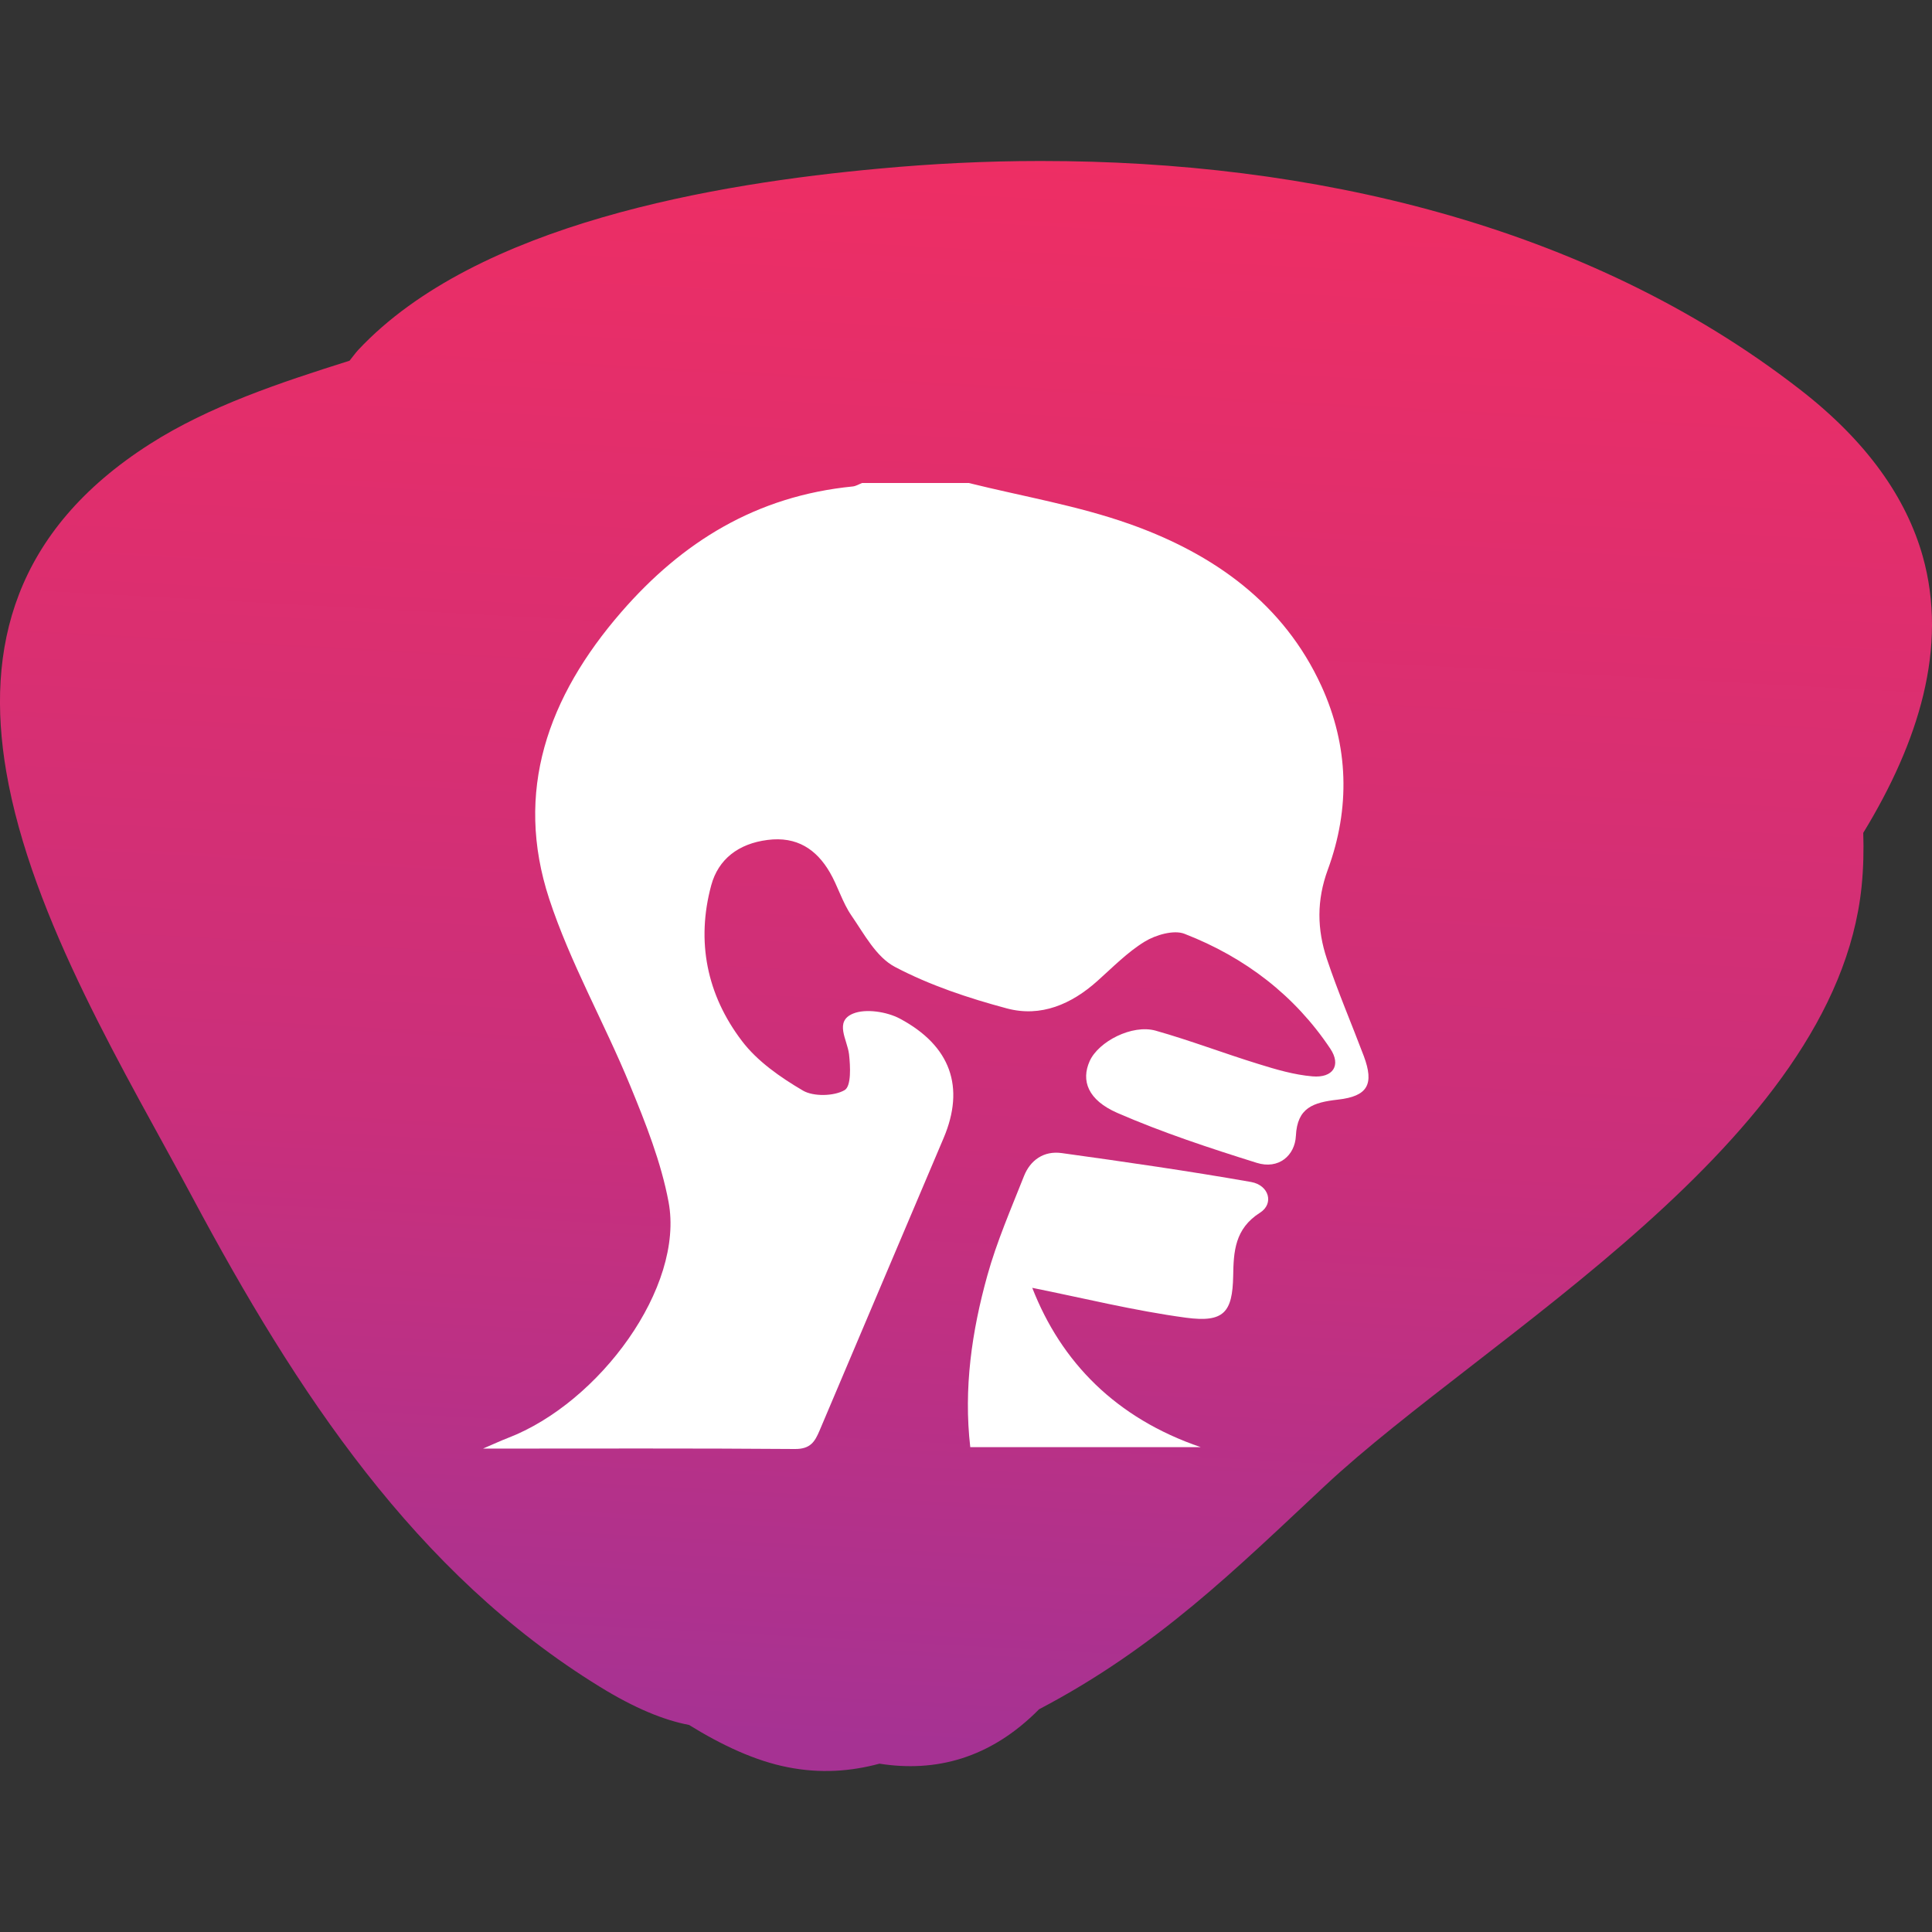 <svg width="24" height="24" viewBox="0 0 24 24" fill="none" xmlns="http://www.w3.org/2000/svg">
<rect x="0" y="0" width="24" height="24" fill="#333333" stroke="none"/>
<path d="M12.91 2C12.242 2 11.578 2.034 10.927 2.094C8.901 2.279 5.923 2.776 4.451 4.346C4.412 4.388 4.379 4.437 4.342 4.481C3.476 4.754 2.598 5.046 1.865 5.514C0.168 6.595 -0.185 8.054 0.078 9.587C0.392 11.419 1.58 13.358 2.393 14.879C3.679 17.285 5.16 19.546 7.452 20.954C7.883 21.22 8.248 21.369 8.56 21.428C8.962 21.677 9.38 21.874 9.785 21.953C10.188 22.033 10.566 22.006 10.925 21.909C11.618 22.018 12.299 21.849 12.908 21.233C14.38 20.461 15.352 19.49 16.46 18.456C18.453 16.593 22.797 14.191 23.125 11.017C23.149 10.781 23.153 10.559 23.146 10.346C23.834 9.219 24.203 8.041 23.884 6.907C23.68 6.189 23.2 5.488 22.353 4.833C19.699 2.775 16.26 2 12.942 2H12.91Z" fill="url(#paint0_linear_1378_74918)"/>
<path d="M12.034 6C12.702 6.166 13.388 6.281 14.031 6.509C15.085 6.882 15.949 7.504 16.415 8.522C16.756 9.268 16.774 10.042 16.495 10.802C16.354 11.185 16.361 11.546 16.483 11.912C16.619 12.32 16.79 12.717 16.942 13.12C17.071 13.467 16.994 13.618 16.619 13.66C16.313 13.695 16.115 13.759 16.098 14.11C16.086 14.354 15.884 14.531 15.611 14.445C15.026 14.262 14.441 14.069 13.882 13.826C13.512 13.665 13.428 13.423 13.536 13.182C13.646 12.937 14.065 12.722 14.355 12.803C14.787 12.925 15.206 13.086 15.635 13.218C15.853 13.286 16.078 13.352 16.304 13.371C16.559 13.393 16.663 13.234 16.526 13.028C16.086 12.368 15.469 11.893 14.714 11.6C14.582 11.548 14.355 11.614 14.22 11.697C14.003 11.83 13.821 12.018 13.63 12.188C13.311 12.473 12.932 12.64 12.508 12.527C12.03 12.399 11.549 12.239 11.117 12.011C10.884 11.888 10.736 11.604 10.578 11.375C10.464 11.21 10.409 11.009 10.308 10.836C10.142 10.551 9.899 10.387 9.535 10.434C9.173 10.48 8.923 10.673 8.835 10.998C8.647 11.693 8.779 12.357 9.217 12.932C9.407 13.183 9.694 13.383 9.975 13.548C10.105 13.624 10.361 13.618 10.492 13.542C10.576 13.493 10.564 13.248 10.547 13.096C10.526 12.916 10.36 12.689 10.598 12.591C10.755 12.527 11.016 12.568 11.177 12.653C11.813 12.992 11.989 13.507 11.722 14.137C11.209 15.349 10.693 16.559 10.181 17.771C10.123 17.907 10.069 18.002 9.874 18C8.612 17.99 7.351 17.995 6 17.995C6.154 17.929 6.23 17.893 6.309 17.863C7.446 17.426 8.504 15.989 8.305 14.93C8.212 14.436 8.021 13.954 7.827 13.483C7.507 12.704 7.083 11.96 6.822 11.165C6.386 9.834 6.802 8.658 7.719 7.602C8.475 6.732 9.393 6.162 10.593 6.043C10.633 6.039 10.67 6.015 10.709 6H12.034Z" fill="white"/>
<path d="M12.823 15.998C13.183 16.921 13.862 17.617 14.916 17.977H12.053C11.969 17.247 12.072 16.539 12.265 15.845C12.382 15.424 12.559 15.017 12.721 14.608C12.799 14.412 12.966 14.293 13.189 14.324C13.975 14.433 14.761 14.546 15.541 14.683C15.766 14.723 15.828 14.953 15.653 15.064C15.338 15.264 15.324 15.548 15.319 15.852C15.31 16.302 15.204 16.432 14.733 16.369C14.087 16.282 13.452 16.124 12.823 15.998Z" fill="white"/>
<defs>
<linearGradient id="paint0_linear_1378_74918" x1="11.298" y1="22.06" x2="12.388" y2="1.94" gradientUnits="userSpaceOnUse">
<stop stop-color="#A63293"/>
<stop offset="0.02" stop-color="#A63293"/>
<stop offset="0.392" stop-color="#CA2F7B"/>
<stop offset="0.392" stop-color="#CA2F7B"/>
<stop offset="0.401" stop-color="#CA2F7B"/>
<stop offset="1" stop-color="#EE2E64"/>
</linearGradient>
</defs>
</svg>
